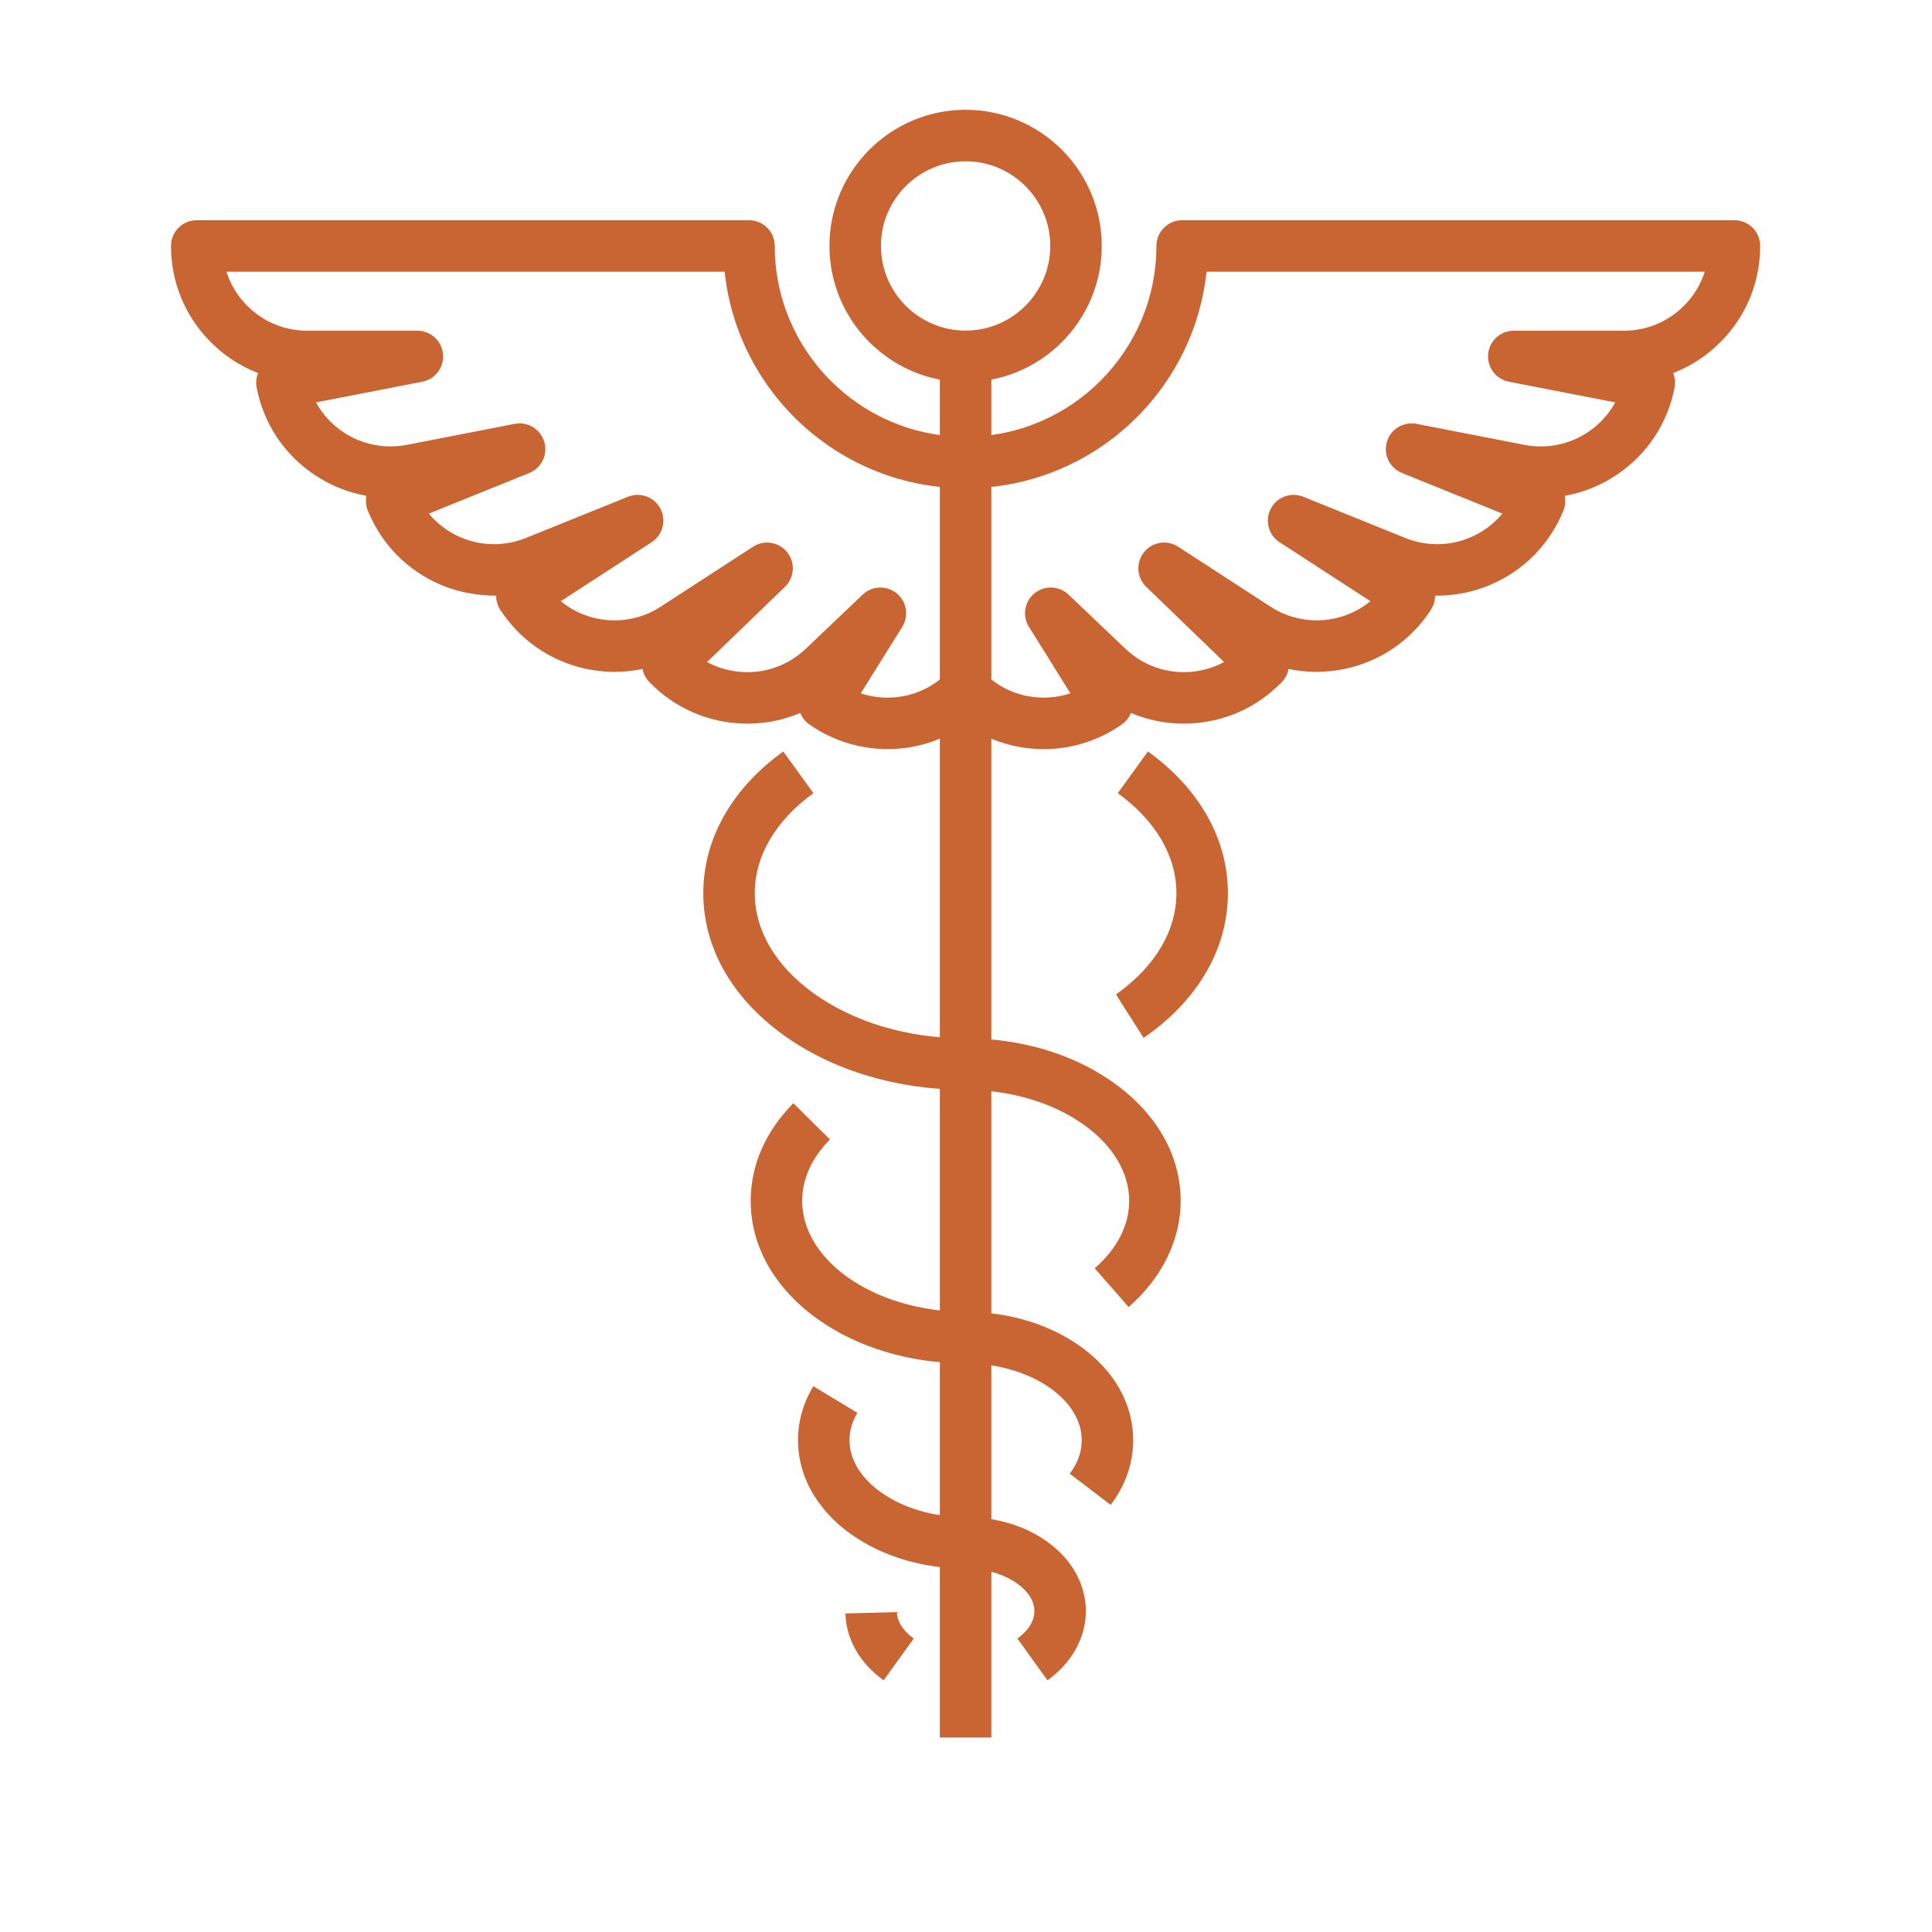 <svg xmlns="http://www.w3.org/2000/svg" xmlns:xlink="http://www.w3.org/1999/xlink" width="1024" zoomAndPan="magnify" viewBox="0 0 768 768" height="1024" preserveAspectRatio="xMidYMid meet" version="1.0"><defs><clipPath id="ad511250e9"><path d="M 68.074 87 L 699.574 87 L 699.574 298 L 68.074 298 Z M 68.074 87 " clip-rule="nonzero"/></clipPath><clipPath id="b28c09aac3"><path d="M 329 43.148 L 438 43.148 L 438 152 L 329 152 Z M 329 43.148 " clip-rule="nonzero"/></clipPath></defs><g clip-path="url(#ad511250e9)"><path fill="#c96533" d="M 414.902 297.793 C 411.758 297.793 408.586 297.512 405.465 296.965 C 397.613 295.586 390.27 292.523 383.84 288 C 377.402 292.527 370.062 295.586 362.219 296.965 C 348.004 299.445 333.48 296.207 321.742 287.984 C 320.055 286.809 318.832 285.211 318.117 283.426 C 311.543 286.199 304.41 287.66 297.086 287.66 L 296.125 287.648 C 281.648 287.383 268.148 281.512 258.109 271.109 C 256.672 269.625 255.777 267.812 255.414 265.93 C 248.141 267.461 240.453 267.461 233.035 265.891 C 218.879 262.879 206.75 254.535 198.863 242.391 C 197.746 240.66 197.211 238.711 197.223 236.793 C 189.605 236.734 182.242 235.457 175.242 232.48 C 161.934 226.82 151.617 216.332 146.195 202.934 C 145.441 201.066 145.258 199.039 145.641 197.098 C 138.258 195.777 131.211 192.93 124.898 188.668 C 112.91 180.594 104.785 168.316 102.023 154.113 C 101.641 152.148 101.844 150.125 102.59 148.301 C 95.637 145.613 89.266 141.48 83.836 136.059 C 73.605 125.84 67.973 112.242 67.973 97.77 C 67.973 92.117 72.555 87.535 78.207 87.535 L 297.75 87.535 C 303.402 87.535 307.984 92.117 307.984 97.77 C 307.984 139.594 342.016 173.625 383.848 173.625 C 425.668 173.625 459.688 139.594 459.688 97.77 C 459.688 92.117 464.273 87.535 469.926 87.535 L 689.469 87.535 C 695.117 87.535 699.699 92.117 699.699 97.77 C 699.699 112.262 694.066 125.859 683.84 136.066 C 678.418 141.484 672.043 145.617 665.102 148.297 C 665.828 150.078 666.059 152.078 665.668 154.109 C 662.914 168.297 654.789 180.574 642.785 188.676 C 636.473 192.93 629.426 195.785 622.039 197.098 C 622.426 199.039 622.242 201.066 621.488 202.93 C 616.066 216.328 605.758 226.82 592.441 232.48 C 585.438 235.457 578.066 236.859 570.465 236.793 C 570.473 238.711 569.941 240.66 568.816 242.391 C 560.938 254.531 548.805 262.879 534.645 265.891 C 527.215 267.457 519.531 267.453 512.25 265.922 C 511.891 267.809 510.996 269.613 509.566 271.102 C 499.539 281.504 486.043 287.379 471.566 287.645 L 470.59 287.656 C 463.266 287.656 456.141 286.191 449.559 283.418 C 448.84 285.199 447.621 286.797 445.938 287.977 C 436.785 294.398 426.055 297.793 414.902 297.793 Z M 383.844 264.438 C 386.559 264.438 389.168 265.52 391.086 267.445 C 396 272.371 402.195 275.609 409.008 276.809 C 414.578 277.785 420.289 277.355 425.504 275.609 L 409.02 249.199 C 406.285 244.828 407.234 239.105 411.23 235.848 C 415.215 232.602 421.008 232.805 424.758 236.367 L 447.145 257.68 C 453.523 263.828 461.832 267.191 470.59 267.191 L 471.199 267.184 C 476.672 267.086 481.922 265.695 486.598 263.168 L 455.641 233.27 C 451.852 229.609 451.461 223.664 454.746 219.539 C 458.023 215.406 463.895 214.457 468.328 217.32 L 505.047 241.16 C 512.516 246.023 521.645 247.734 530.398 245.871 C 535.754 244.734 540.645 242.367 544.758 238.984 L 508.652 215.535 C 504.234 212.668 502.715 206.906 505.148 202.227 C 507.582 197.547 513.168 195.48 518.059 197.465 L 558.652 213.863 C 566.926 217.207 576.203 217.148 584.434 213.648 C 589.473 211.504 593.816 208.254 597.207 204.156 L 557.289 188.02 C 552.402 186.043 549.816 180.676 551.309 175.621 C 552.816 170.566 557.914 167.508 563.082 168.484 L 606.07 176.852 C 614.758 178.539 623.949 176.695 631.332 171.707 C 635.875 168.645 639.523 164.625 642.07 159.953 L 599.801 151.738 C 594.625 150.727 591.062 145.961 591.566 140.707 C 592.066 135.461 596.48 131.457 601.75 131.457 L 645.551 131.457 C 654.551 131.457 663.008 127.953 669.375 121.59 C 673.238 117.727 676.051 113.086 677.664 108.012 L 479.613 108.012 C 474.492 156.336 433.488 194.098 383.844 194.098 C 334.18 194.098 293.176 156.336 288.051 108.012 L 90.016 108.012 C 91.625 113.078 94.434 117.723 98.305 121.59 C 104.668 127.953 113.133 131.457 122.125 131.457 L 165.906 131.457 C 171.184 131.457 175.59 135.465 176.094 140.711 C 176.602 145.961 173.043 150.734 167.863 151.742 L 125.613 159.957 C 128.164 164.625 131.812 168.652 136.352 171.707 C 143.738 176.699 152.883 178.531 161.629 176.855 L 204.594 168.484 C 209.805 167.508 214.863 170.574 216.359 175.625 C 217.863 180.684 215.277 186.047 210.387 188.023 L 170.473 204.16 C 173.867 208.258 178.211 211.512 183.25 213.652 C 191.473 217.148 200.758 217.211 209.023 213.867 L 249.629 197.469 C 254.516 195.484 260.105 197.551 262.539 202.23 C 264.969 206.906 263.457 212.668 259.035 215.539 L 222.922 238.988 C 227.035 242.371 231.934 244.742 237.285 245.875 C 246.02 247.734 255.172 246.023 262.625 241.172 L 299.352 217.328 C 303.777 214.469 309.652 215.418 312.938 219.543 C 316.215 223.668 315.824 229.617 312.031 233.281 L 281.07 263.172 C 285.75 265.703 291.012 267.094 296.492 267.191 L 297.086 267.203 C 305.844 267.203 314.141 263.84 320.473 257.734 L 342.918 236.379 C 346.648 232.82 352.445 232.602 356.441 235.855 C 360.434 239.117 361.379 244.836 358.656 249.207 L 342.172 275.609 C 347.391 277.359 353.09 277.793 358.676 276.812 C 365.477 275.613 371.68 272.371 376.598 267.445 C 378.52 265.516 381.125 264.438 383.844 264.438 Z M 383.844 264.438 " fill-opacity="1" fill-rule="nonzero"/></g><path fill="#c96533" d="M 373.605 141.648 L 394.074 141.648 L 394.074 690.695 L 373.605 690.695 Z M 373.605 141.648 " fill-opacity="1" fill-rule="nonzero"/><g clip-path="url(#b28c09aac3)"><path fill="#c96533" d="M 383.844 151.883 C 354 151.883 329.719 127.609 329.719 97.77 C 329.719 67.93 354 43.648 383.844 43.648 C 413.684 43.648 437.965 67.93 437.965 97.77 C 437.961 127.609 413.684 151.883 383.844 151.883 Z M 383.844 64.117 C 365.281 64.117 350.191 79.215 350.191 97.77 C 350.191 116.32 365.285 131.414 383.844 131.414 C 402.395 131.414 417.492 116.316 417.492 97.77 C 417.492 79.215 402.395 64.117 383.844 64.117 Z M 383.844 64.117 " fill-opacity="1" fill-rule="nonzero"/></g><path fill="#c96533" d="M 448.652 519.574 L 435.16 504.172 C 444.125 496.316 448.859 487.047 448.859 477.359 C 448.859 466.215 442.512 455.504 430.992 447.207 C 418.703 438.312 401.523 433.227 383.844 433.227 C 356.613 433.227 330.867 425.465 311.355 411.379 C 290.863 396.594 279.57 376.582 279.57 355.035 C 279.57 333.527 290.859 313.523 311.355 298.715 L 323.348 315.301 C 308.316 326.164 300.035 340.273 300.035 355.035 C 300.035 369.828 308.309 383.945 323.336 394.777 C 339.395 406.371 360.879 412.754 383.844 412.754 C 406.051 412.754 427.051 419.094 442.973 430.609 C 459.965 442.848 469.328 459.457 469.328 477.363 C 469.332 492.891 461.988 507.879 448.652 519.574 Z M 448.652 519.574 " fill-opacity="1" fill-rule="nonzero"/><path fill="#c96533" d="M 416.391 667.961 L 404.441 651.348 C 408.785 648.219 411.18 644.348 411.18 640.453 C 411.18 636.531 408.801 632.664 404.473 629.582 C 399.168 625.715 391.684 623.535 383.844 623.535 C 367.133 623.535 351.188 618.832 338.918 610.297 C 338.496 610.023 338.137 609.77 337.754 609.465 C 333.113 606.117 329.195 602.297 326.098 598.094 C 320.332 590.59 317.223 581.672 317.223 572.473 C 317.223 564.945 319.27 557.734 323.316 551.047 L 340.832 561.633 C 338.75 565.082 337.691 568.73 337.691 572.473 C 337.691 577.191 339.293 581.672 342.449 585.785 C 344.441 588.477 346.906 590.84 349.895 592.984 L 350.488 593.41 C 359.371 599.637 371.219 603.062 383.848 603.062 C 396.105 603.062 407.688 606.586 416.453 612.977 C 426.078 619.844 431.652 629.883 431.652 640.449 C 431.645 650.961 426.086 660.984 416.391 667.961 Z M 416.391 667.961 " fill-opacity="1" fill-rule="nonzero"/><path fill="#c96533" d="M 454.582 412.566 L 443.605 395.281 L 444.215 394.863 C 459.367 383.934 467.641 369.816 467.641 355.031 C 467.641 340.281 459.359 326.168 444.328 315.297 L 456.324 298.711 C 476.824 313.535 488.109 333.539 488.109 355.031 C 488.109 376.57 476.82 396.578 456.316 411.375 C 455.555 411.922 455.113 412.227 454.582 412.566 Z M 454.582 412.566 " fill-opacity="1" fill-rule="nonzero"/><path fill="#c96533" d="M 351.254 667.949 C 341.738 661.086 336.348 651.648 336.07 641.379 L 356.531 640.828 C 356.629 644.566 359.008 648.309 363.234 651.355 Z M 351.254 667.949 " fill-opacity="1" fill-rule="nonzero"/><path fill="#c96533" d="M 441.512 598.227 L 425.242 585.809 C 428.398 581.68 429.996 577.191 429.996 572.473 C 429.996 564.965 425.641 557.691 417.746 551.988 C 408.926 545.609 396.574 541.953 383.844 541.953 C 361.648 541.953 340.641 535.621 324.688 524.117 C 307.738 511.859 298.41 495.254 298.41 477.359 C 298.41 463.191 304.273 449.777 315.367 438.555 L 329.926 452.945 C 322.699 460.25 318.879 468.695 318.879 477.359 C 318.879 488.512 325.195 499.227 336.668 507.523 C 348.969 516.395 366.168 521.484 383.84 521.484 C 401.031 521.484 417.332 526.422 429.73 535.395 C 443.098 545.039 450.461 558.211 450.461 572.469 C 450.465 581.652 447.371 590.559 441.512 598.227 Z M 441.512 598.227 " fill-opacity="1" fill-rule="nonzero"/></svg>
